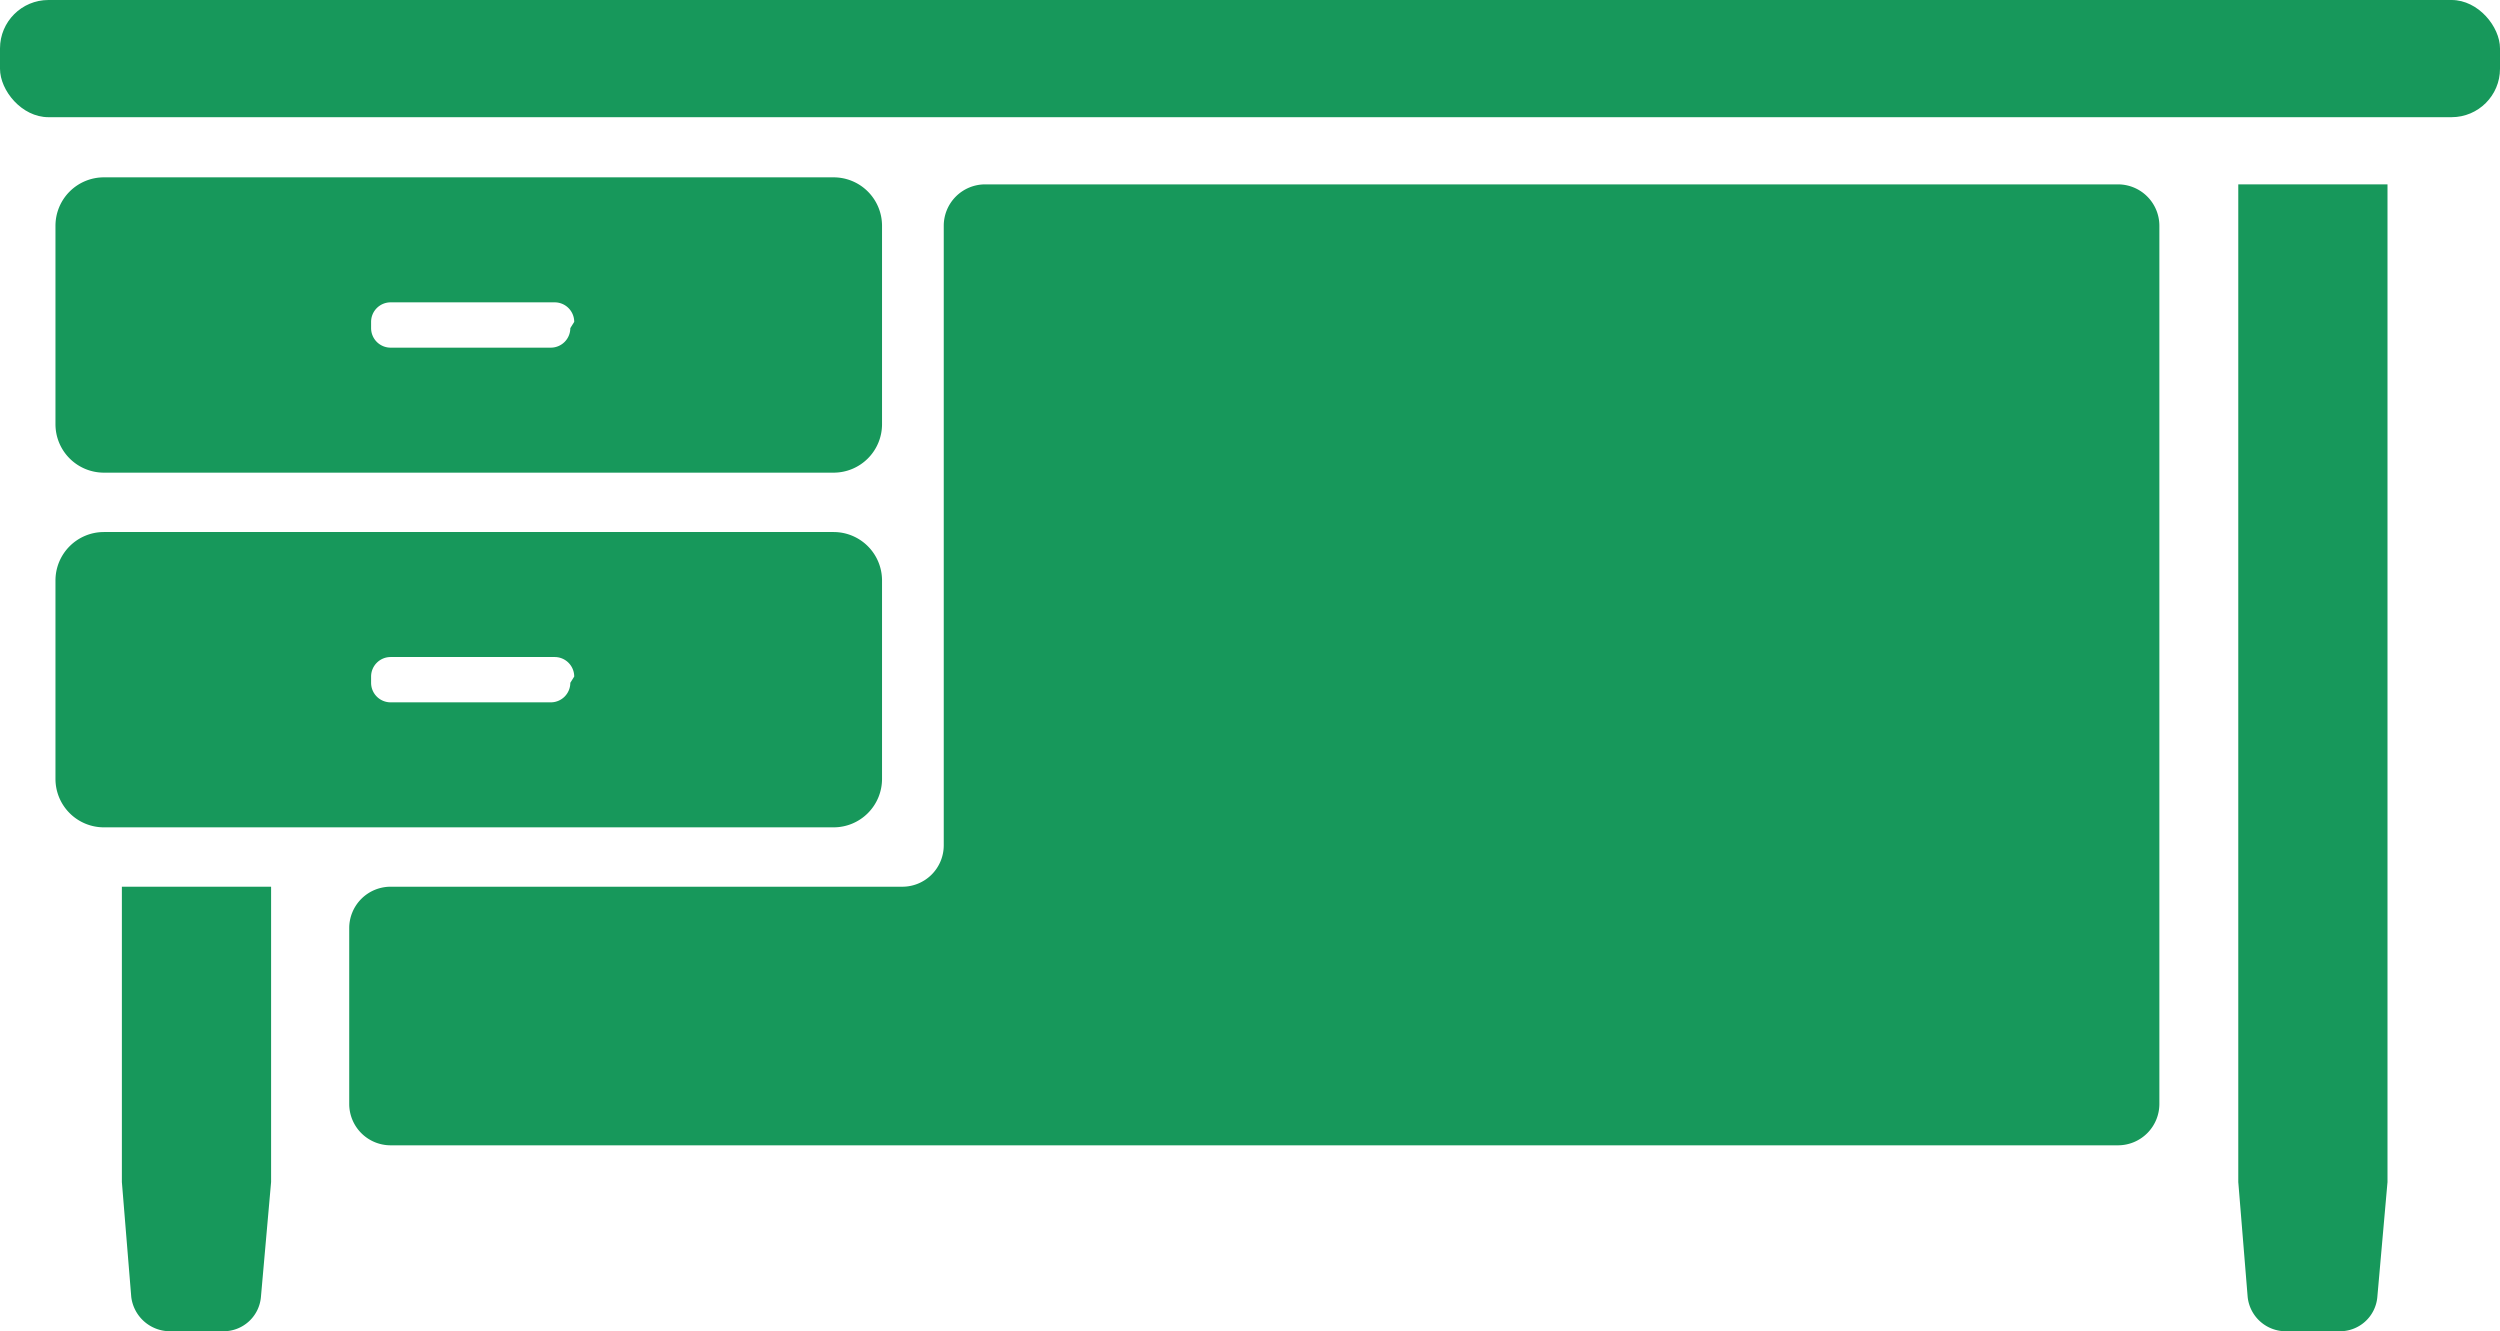 <svg id="Layer_1" data-name="Layer 1" xmlns="http://www.w3.org/2000/svg" viewBox="0 0 32 17.04"><defs><style>.cls-1{fill:#17985b;}</style></defs><title>Meja Belajar</title><path class="cls-1" d="M2.86,24.52H2.17a.5.5,0,0,1-.49-.44l-.12-1.47H3.47l-.13,1.47A.48.48,0,0,1,2.86,24.52Z" transform="translate(0 -7.48)"/><path class="cls-1" d="M29.94,24.52h-.68a.49.49,0,0,1-.49-.44l-.12-1.47h1.91l-.13,1.47A.48.48,0,0,1,29.94,24.52Z" transform="translate(0 -7.48)"/><rect class="cls-1" width="32" height="1.5" rx="0.62" ry="0.62"/><rect class="cls-1" x="1.56" y="11.35" width="1.91" height="3.78"/><rect class="cls-1" x="28.65" y="2.36" width="1.91" height="12.77"/><path class="cls-1" d="M12.08,10.37V18.3a.53.53,0,0,1-.53.53H5a.53.53,0,0,0-.53.53v2.25a.53.53,0,0,0,.53.53H27.11a.53.53,0,0,0,.53-.53V10.37a.53.53,0,0,0-.53-.53H12.61A.53.53,0,0,0,12.08,10.37Z" transform="translate(0 -7.48)"/><path class="cls-1" d="M10.67,9.75H1.33a.62.62,0,0,0-.62.62v2.54a.62.62,0,0,0,.62.62h9.34a.62.62,0,0,0,.62-.62V10.37A.62.62,0,0,0,10.67,9.75ZM7.3,11.68a.25.25,0,0,1-.25.25H5a.25.25,0,0,1-.25-.25V11.6A.25.25,0,0,1,5,11.35h2.1a.25.25,0,0,1,.25.25Z" transform="translate(0 -7.48)"/><path class="cls-1" d="M10.67,14.29H1.33a.62.62,0,0,0-.62.62v2.54a.62.62,0,0,0,.62.62h9.34a.62.62,0,0,0,.62-.62V14.91A.62.62,0,0,0,10.67,14.29ZM7.3,16.22a.25.25,0,0,1-.25.25H5a.25.25,0,0,1-.25-.25v-.08A.25.25,0,0,1,5,15.89h2.1a.25.25,0,0,1,.25.25Z" transform="translate(0 -7.48)"/></svg>
